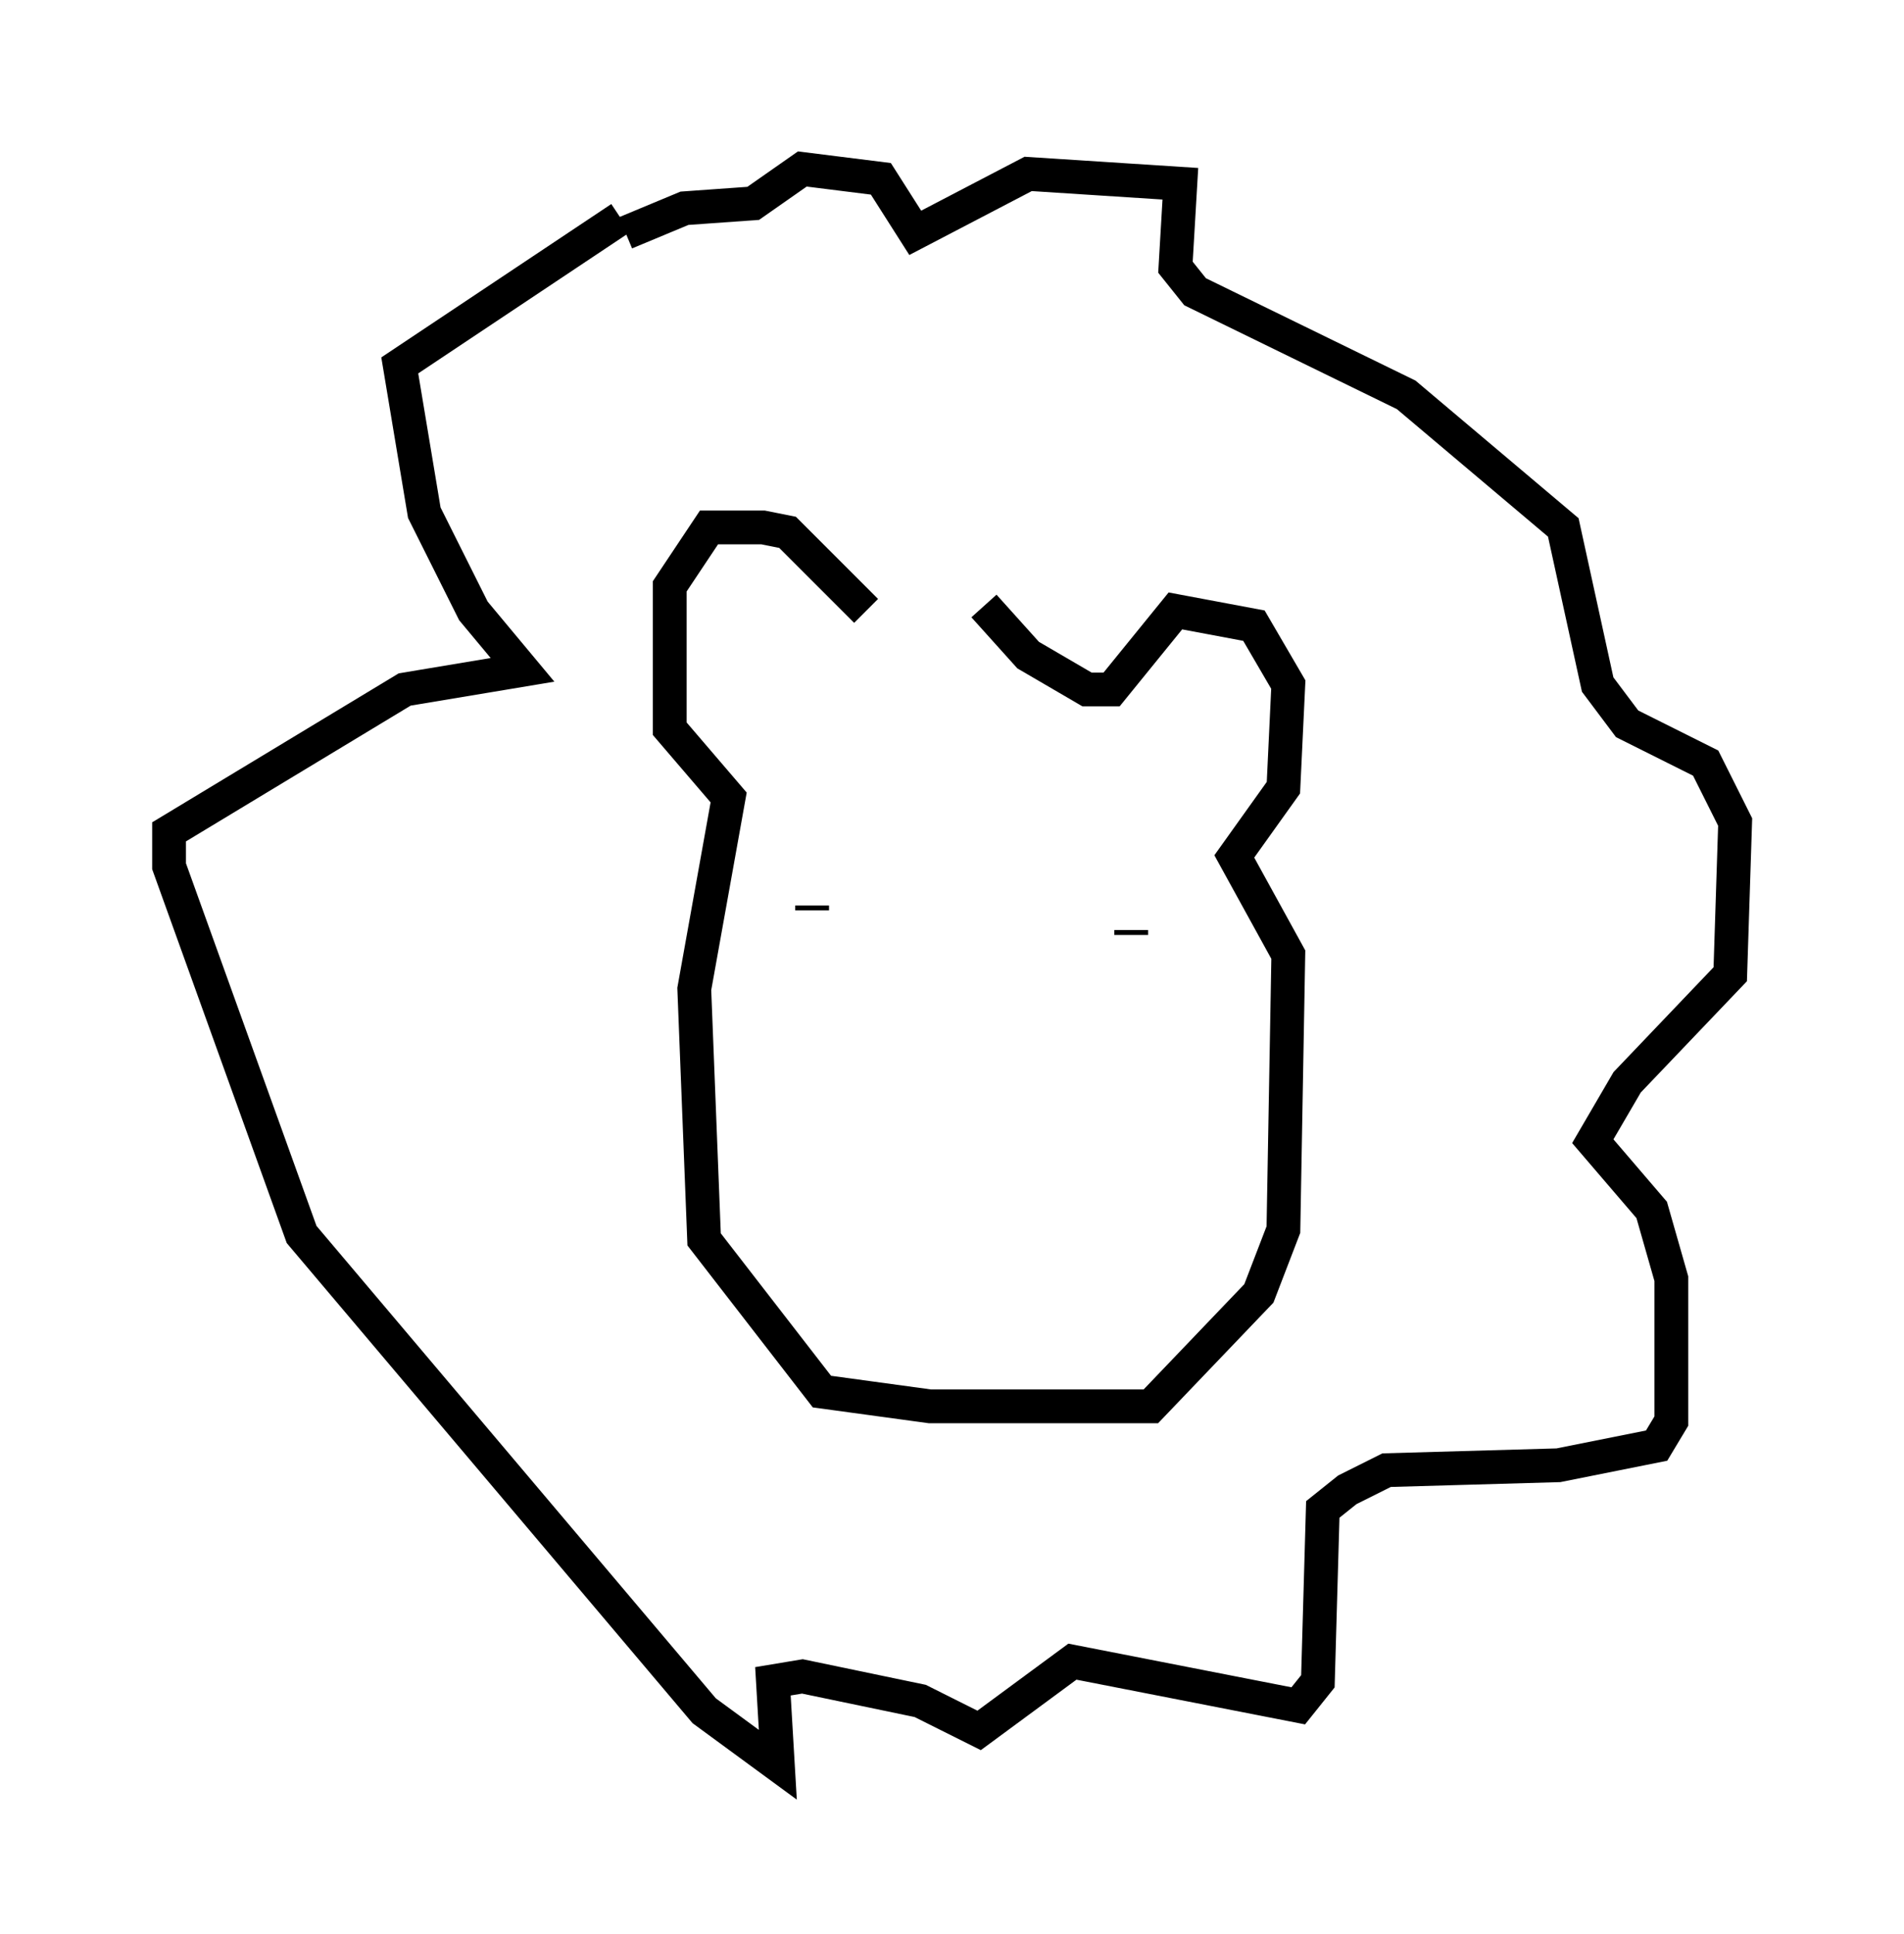 <?xml version="1.0" encoding="utf-8" ?>
<svg baseProfile="full" height="57.207" version="1.1" width="56.335" xmlns="http://www.w3.org/2000/svg" xmlns:ev="http://www.w3.org/2001/xml-events" xmlns:xlink="http://www.w3.org/1999/xlink"><defs /><rect fill="white" height="57.207" width="56.335" x="0" y="0" /><path d="M27.95, 18.363 m-2.324, -0.291 l-2.324, -2.324 -0.726, -0.145 l-1.598, 0.0 -1.162, 1.743 l0.0, 4.212 1.743, 2.034 l-1.017, 5.665 0.291, 7.408 l3.486, 4.503 3.196, 0.436 l6.536, 0.0 3.196, -3.341 l0.726, -1.888 0.145, -8.134 l-1.598, -2.905 1.453, -2.034 l0.145, -3.05 -1.017, -1.743 l-2.324, -0.436 -1.888, 2.324 l-0.726, 0.0 -1.743, -1.017 l-1.307, -1.453 m-10.749, -11.475 l-6.536, 4.358 0.726, 4.358 l1.453, 2.905 1.453, 1.743 l-3.486, 0.581 -6.972, 4.212 l0.0, 1.017 3.922, 10.894 l11.911, 14.089 2.179, 1.598 l-0.145, -2.469 0.872, -0.145 l3.486, 0.726 1.743, 0.872 l2.76, -2.034 6.682, 1.307 l0.581, -0.726 0.145, -5.084 l0.726, -0.581 1.162, -0.581 l5.084, -0.145 2.905, -0.581 l0.436, -0.726 0.0, -4.212 l-0.581, -2.034 -1.743, -2.034 l1.017, -1.743 3.05, -3.196 l0.145, -4.503 -0.872, -1.743 l-2.324, -1.162 -0.872, -1.162 l-1.017, -4.648 -4.648, -3.922 l-6.246, -3.05 -0.581, -0.726 l0.145, -2.469 -4.503, -0.291 l-3.341, 1.743 -1.017, -1.598 l-2.324, -0.291 -1.453, 1.017 l-2.034, 0.145 -1.743, 0.726 m5.52, 20.045 l0.0, -0.145 m9.441, 0.872 l0.0, -0.145 m-4.358, 5.374 l0.0, 0.0 " fill="none" stroke="black" stroke-width="1" /></svg>